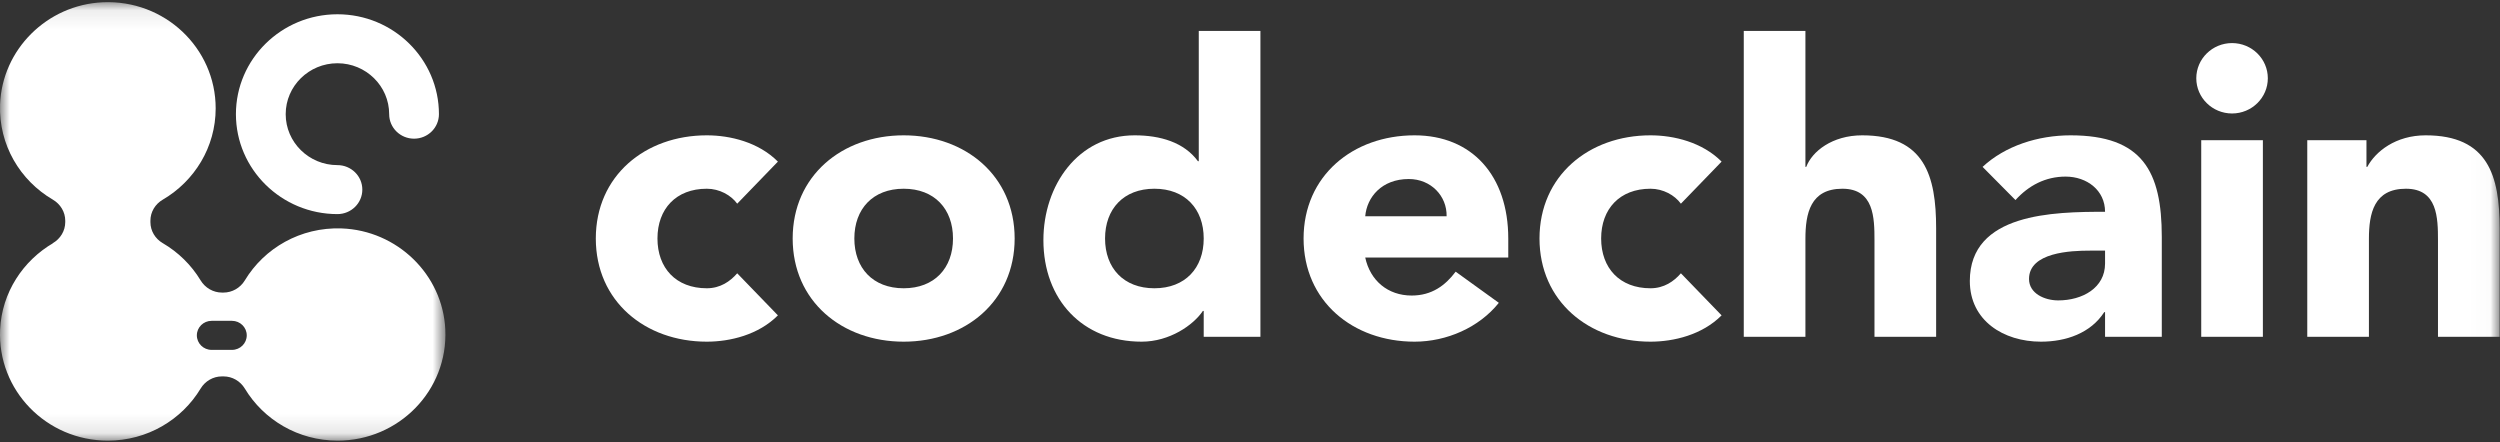 <?xml version="1.0" encoding="UTF-8"?>
<svg width="130px" height="23px" viewBox="0 0 130 23" version="1.1" xmlns="http://www.w3.org/2000/svg" xmlns:xlink="http://www.w3.org/1999/xlink">
    <rect x="0" y="0" width="130" height="23" fill="#333333" stroke="none"/>
    <!-- Generator: Sketch 52.5 (67469) - http://www.bohemiancoding.com/sketch -->
    <title>CodechainLogo_White</title>
    <desc>Created with Sketch.</desc>
    <defs>
        <polygon id="path-1" points="0 0.087 23.163 0.087 23.163 22.887 0 22.887"></polygon>
        <polygon id="path-3" points="0 22.913 129.981 22.913 129.981 0.113 0 0.113"></polygon>
    </defs>
    <g id="CodechainLogo_White" stroke="none" stroke-width="1" fill="none" fill-rule="evenodd">
        <g id="Group-23">
            <path d="M17.547,11.133 C14.636,11.133 12.268,8.802 12.268,5.937 C12.268,3.072 14.636,0.742 17.547,0.742 C20.457,0.742 22.825,3.072 22.825,5.937 C22.825,6.641 22.245,7.211 21.531,7.211 C20.816,7.211 20.237,6.641 20.237,5.937 C20.237,4.477 19.03,3.289 17.547,3.289 C16.063,3.289 14.856,4.477 14.856,5.937 C14.856,7.398 16.063,8.586 17.547,8.586 C18.261,8.586 18.841,9.156 18.841,9.859 C18.841,10.563 18.261,11.133 17.547,11.133" id="Fill-1" fill="#FFFFFF"></path>
            <g id="Group-5" transform="translate(0, 0.026)">
                <mask id="mask-2" fill="white">
                    <use xlink:href="#path-1"></use>
                </mask>
                <g id="Clip-4"></g>
                <path d="M12.063,18.168 L11.004,18.168 C10.58,18.168 10.236,17.83 10.236,17.412 C10.236,16.995 10.58,16.657 11.004,16.657 L12.063,16.657 C12.487,16.657 12.831,16.995 12.831,17.412 C12.831,17.83 12.487,18.168 12.063,18.168 M23.156,17.102 C23.021,14.252 20.654,11.952 17.757,11.852 C15.622,11.778 13.742,12.88 12.733,14.551 C12.497,14.942 12.078,15.188 11.617,15.188 L11.546,15.188 C11.085,15.188 10.666,14.942 10.43,14.551 C9.95,13.757 9.273,13.091 8.466,12.619 C8.465,12.618 8.464,12.618 8.463,12.618 C8.07,12.388 7.822,11.979 7.822,11.528 L7.822,11.446 C7.822,10.996 8.07,10.586 8.463,10.357 C10.11,9.395 11.215,7.628 11.215,5.607 C11.215,2.47 8.557,-0.055 5.337,0.093 C2.442,0.227 0.105,2.556 0.004,5.408 C-0.071,7.51 1.048,9.36 2.746,10.354 C3.143,10.586 3.393,10.998 3.393,11.452 L3.393,11.522 C3.393,11.976 3.143,12.389 2.746,12.62 C2.742,12.623 2.738,12.625 2.734,12.628 L2.745,12.627 C2.756,12.62 2.768,12.614 2.779,12.607 C1.194,13.526 0.097,15.19 0.006,17.102 C-0.145,20.271 2.421,22.887 5.607,22.887 C7.661,22.887 9.456,21.8 10.433,20.179 C10.666,19.792 11.082,19.547 11.539,19.547 L11.623,19.547 C12.081,19.547 12.497,19.792 12.73,20.179 C13.707,21.8 15.502,22.887 17.555,22.887 C20.742,22.887 23.307,20.271 23.156,17.102" id="Fill-3" fill="#FFFFFF" mask="url(#mask-2)"></path>
            </g>
            <path d="M38.335,10.592 C38.014,10.151 37.416,9.814 36.753,9.814 C35.15,9.814 34.188,10.866 34.188,12.402 C34.188,13.938 35.15,14.99 36.753,14.99 C37.458,14.99 37.971,14.632 38.335,14.211 L40.451,16.399 C39.446,17.409 37.971,17.767 36.753,17.767 C33.547,17.767 30.982,15.663 30.982,12.402 C30.982,9.141 33.547,7.037 36.753,7.037 C37.971,7.037 39.446,7.394 40.451,8.404 L38.335,10.592 Z" id="Fill-6" fill="#FFFFFF"></path>
            <path d="M46.991,14.99 C48.594,14.99 49.556,13.938 49.556,12.402 C49.556,10.866 48.594,9.814 46.991,9.814 C45.388,9.814 44.426,10.866 44.426,12.402 C44.426,13.938 45.388,14.99 46.991,14.99 M46.991,7.037 C50.197,7.037 52.762,9.141 52.762,12.402 C52.762,15.663 50.197,17.767 46.991,17.767 C43.784,17.767 41.219,15.663 41.219,12.402 C41.219,9.141 43.784,7.037 46.991,7.037" id="Fill-8" fill="#FFFFFF"></path>
            <path d="M60.028,9.814 C58.425,9.814 57.463,10.866 57.463,12.402 C57.463,13.938 58.425,14.99 60.028,14.99 C61.631,14.99 62.593,13.938 62.593,12.402 C62.593,10.866 61.631,9.814 60.028,9.814 Z M65.542,17.514 L62.593,17.514 L62.593,16.168 L62.55,16.168 C62.058,16.904 60.819,17.767 59.365,17.767 C56.287,17.767 54.257,15.579 54.257,12.486 C54.257,9.646 56.052,7.037 59.002,7.037 C60.327,7.037 61.567,7.394 62.293,8.383 L62.336,8.383 L62.336,1.608 L65.542,1.608 L65.542,17.514 Z" id="Fill-10" fill="#FFFFFF"></path>
            <path d="M75.224,11.245 C75.245,10.193 74.412,9.309 73.258,9.309 C71.847,9.309 71.077,10.256 70.992,11.245 L75.224,11.245 Z M77.939,15.747 C76.913,17.031 75.224,17.767 73.557,17.767 C70.351,17.767 67.786,15.663 67.786,12.402 C67.786,9.141 70.351,7.037 73.557,7.037 C76.549,7.037 78.43,9.141 78.43,12.402 L78.43,13.391 L70.992,13.391 C71.248,14.59 72.167,15.368 73.407,15.368 C74.455,15.368 75.16,14.842 75.694,14.127 L77.939,15.747 Z" id="Fill-12" fill="#FFFFFF"></path>
            <path d="M87.407,10.592 C87.086,10.151 86.488,9.814 85.825,9.814 C84.222,9.814 83.26,10.866 83.26,12.402 C83.26,13.938 84.222,14.99 85.825,14.99 C86.53,14.99 87.043,14.632 87.407,14.211 L89.523,16.399 C88.518,17.409 87.043,17.767 85.825,17.767 C82.619,17.767 80.054,15.663 80.054,12.402 C80.054,9.141 82.619,7.037 85.825,7.037 C87.043,7.037 88.518,7.394 89.523,8.404 L87.407,10.592 Z" id="Fill-14" fill="#FFFFFF"></path>
            <path d="M93.882,1.608 L93.882,8.678 L93.925,8.678 C94.224,7.878 95.272,7.037 96.832,7.037 C100.081,7.037 100.679,9.141 100.679,11.876 L100.679,17.514 L97.473,17.514 L97.473,12.507 C97.473,11.329 97.452,9.814 95.806,9.814 C94.139,9.814 93.882,11.097 93.882,12.423 L93.882,17.514 L90.676,17.514 L90.676,1.608 L93.882,1.608 Z" id="Fill-16" fill="#FFFFFF"></path>
            <path d="M108.672,13.033 C107.689,13.033 105.509,13.117 105.509,14.506 C105.509,15.263 106.321,15.621 107.027,15.621 C108.288,15.621 109.463,14.969 109.463,13.706 L109.463,13.033 L108.672,13.033 Z M109.463,16.231 L109.42,16.231 C108.715,17.325 107.433,17.767 106.129,17.767 C104.184,17.767 102.431,16.673 102.431,14.611 C102.431,11.076 106.791,11.013 109.463,11.013 C109.463,9.898 108.523,9.183 107.411,9.183 C106.364,9.183 105.488,9.646 104.804,10.403 L103.094,8.678 C104.269,7.584 105.979,7.037 107.668,7.037 C111.408,7.037 112.413,8.909 112.413,12.318 L112.413,17.514 L109.463,17.514 L109.463,16.231 Z" id="Fill-18" fill="#FFFFFF"></path>
            <mask id="mask-4" fill="white">
                <use xlink:href="#path-3"></use>
            </mask>
            <g id="Clip-21"></g>
            <path d="M114.464,17.514 L117.67,17.514 L117.67,7.289 L114.464,7.289 L114.464,17.514 Z M116.067,2.24 C117.093,2.24 117.927,3.06 117.927,4.07 C117.927,5.08 117.093,5.901 116.067,5.901 C115.041,5.901 114.207,5.08 114.207,4.07 C114.207,3.06 115.041,2.24 116.067,2.24 Z" id="Fill-20" fill="#FFFFFF" mask="url(#mask-4)"></path>
            <path d="M119.978,7.289 L123.056,7.289 L123.056,8.678 L123.099,8.678 C123.526,7.878 124.574,7.037 126.134,7.037 C129.383,7.037 129.981,9.141 129.981,11.876 L129.981,17.514 L126.775,17.514 L126.775,12.507 C126.775,11.329 126.754,9.814 125.108,9.814 C123.441,9.814 123.184,11.097 123.184,12.423 L123.184,17.514 L119.978,17.514 L119.978,7.289 Z" id="Fill-22" fill="#FFFFFF" mask="url(#mask-4)"></path>
        </g>
    </g>
</svg>